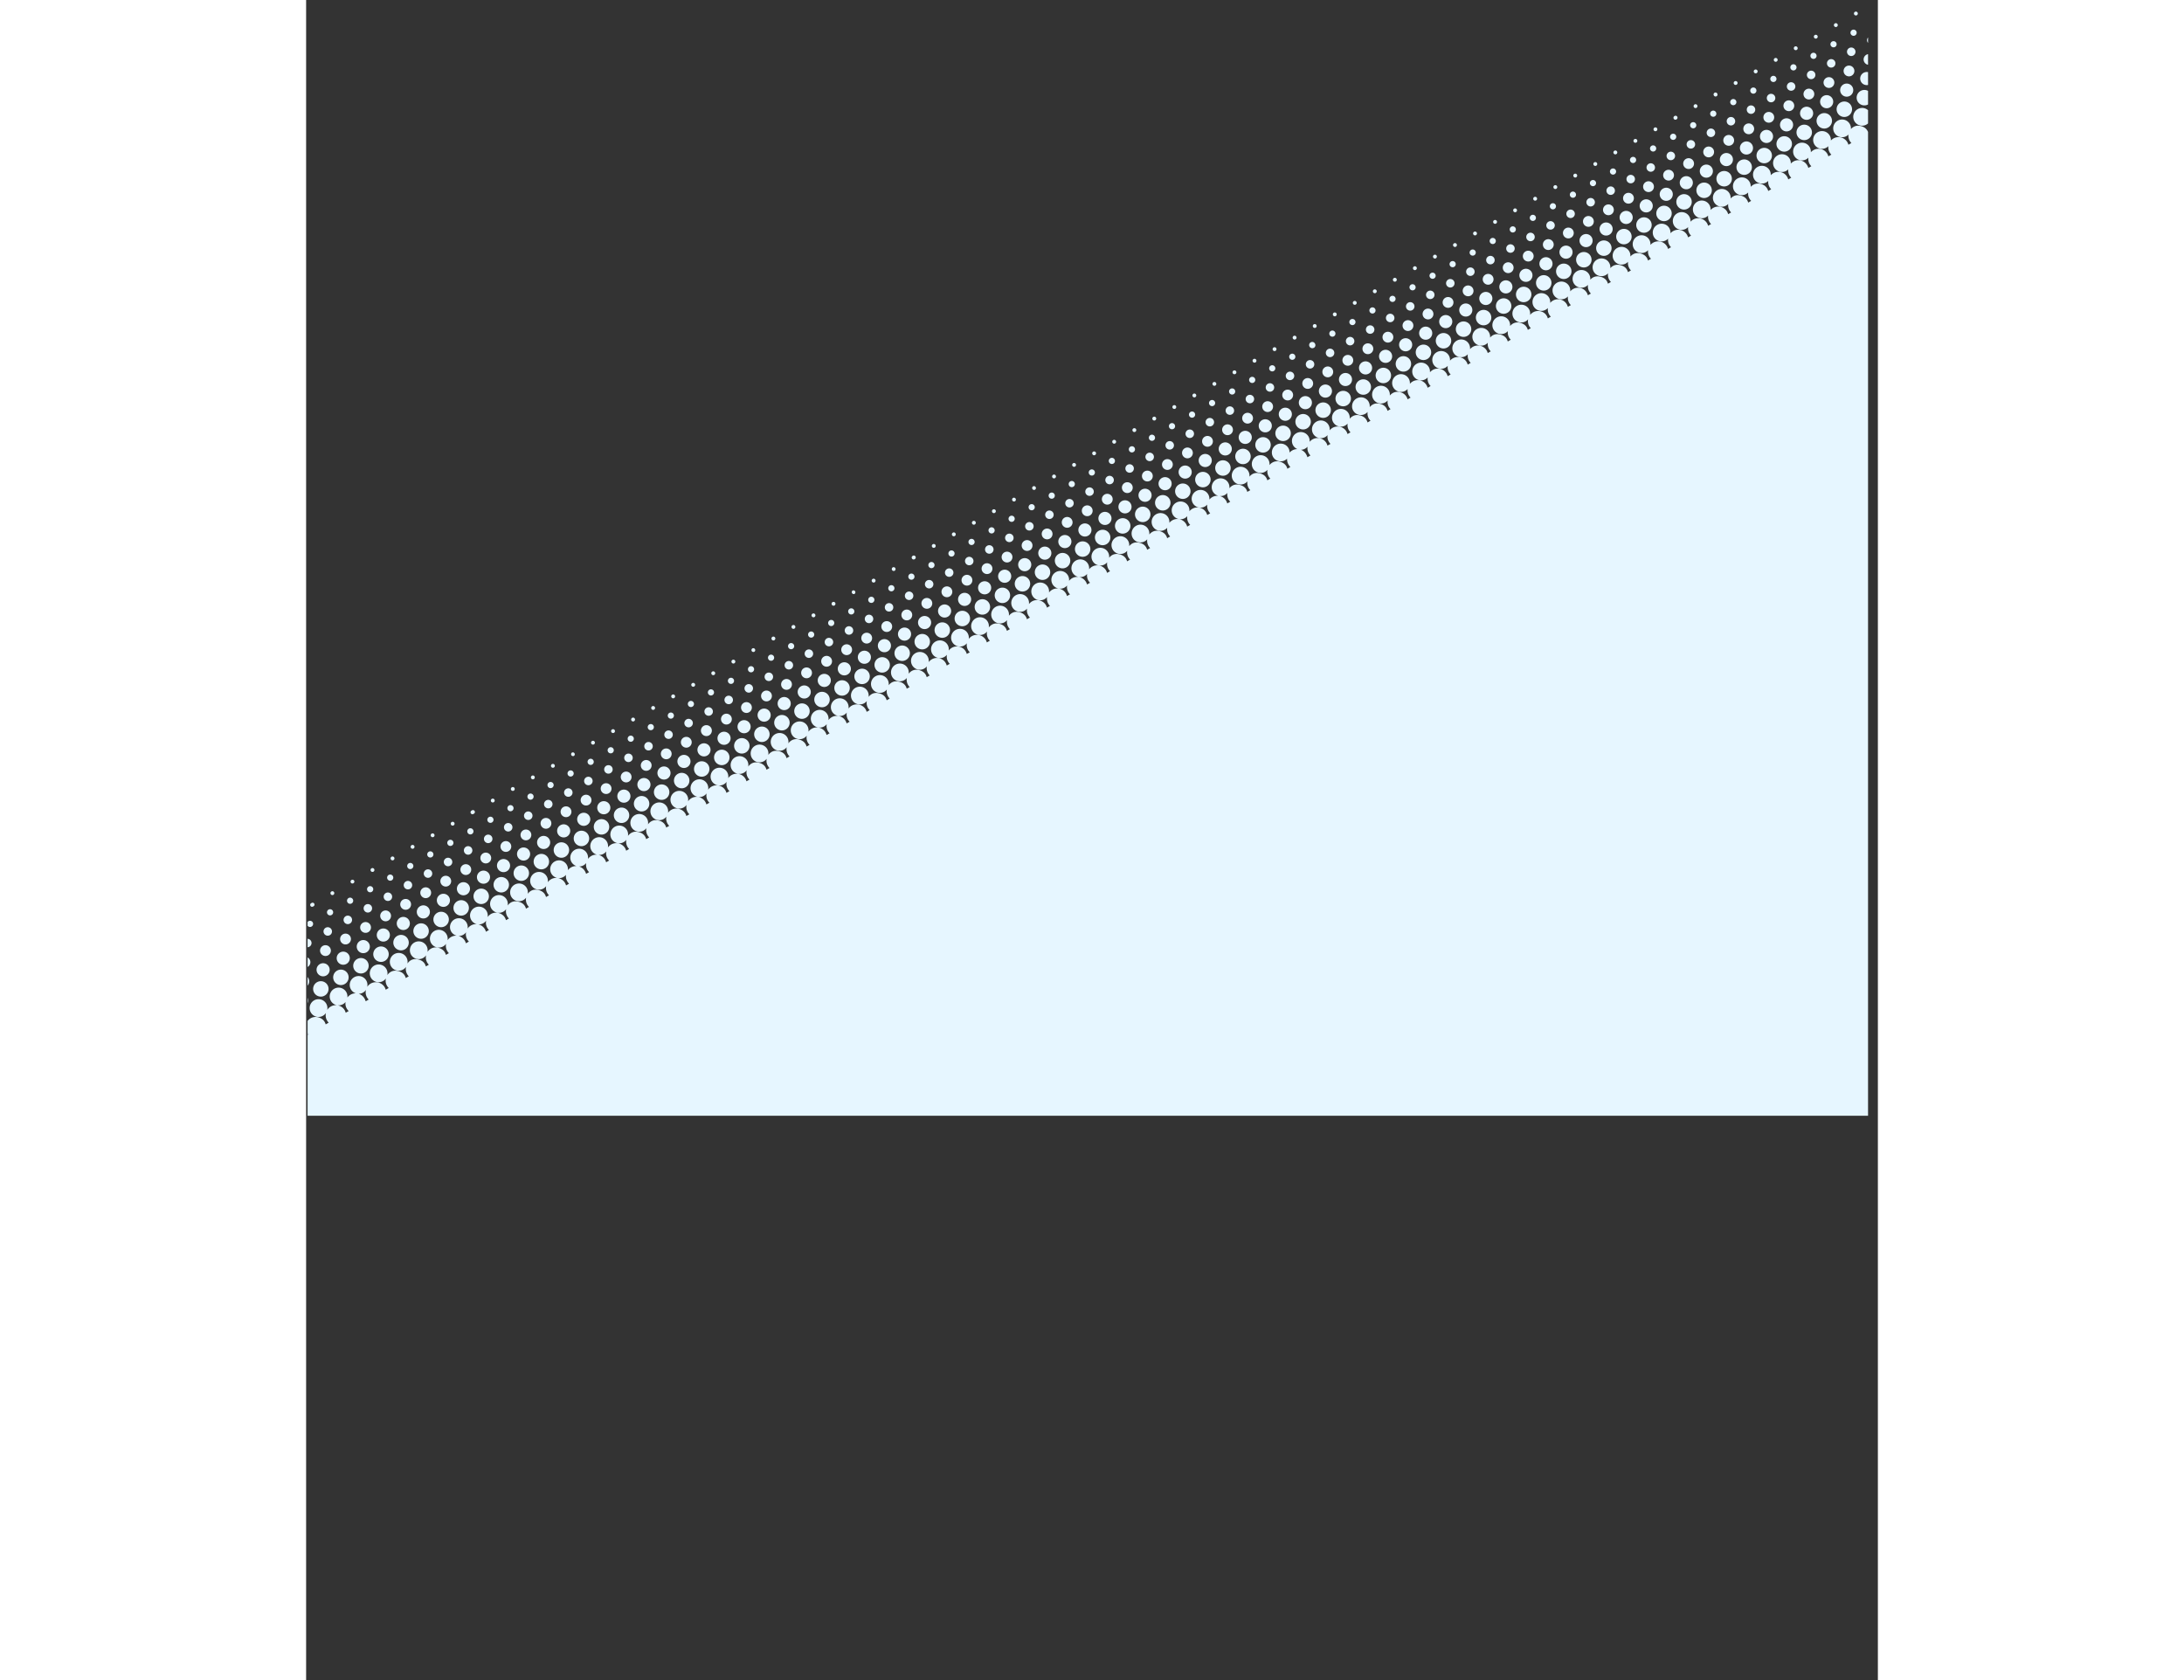 <svg width="2000" xmlns="http://www.w3.org/2000/svg" xmlns:xlink="http://www.w3.org/1999/xlink" viewBox="0 0 1439.33 1538.65"><rect x="0" y="0" width="1439.33" height="1538.65" fill="#333333" stroke="none"/><defs><clipPath id="a" transform="translate(0 -219.29)"><rect x="1.33" width="1429" height="1241" style="fill:none"/></clipPath></defs><title>Asset 1</title><g style="clip-path:url(#a)"><path d="M2.27,1166.53,0,1167.85v-4.95a9.42,9.42,0,0,0,.76,1.69,8.78,8.78,0,0,0,1.51,1.94m954.14-613a4.95,4.95,0,1,0-6.76-1.81,4.95,4.95,0,0,0,6.76,1.81m-15.19-26.31a2.82,2.82,0,1,0-3.86-1,2.84,2.84,0,0,0,3.86,1m33.55,15.71a4.95,4.95,0,1,0-6.76-1.81,4.95,4.95,0,0,0,6.76,1.81m-15.19-26.31a2.82,2.82,0,1,0-3.86-1,2.84,2.84,0,0,0,3.86,1m33.55,15.71a4.95,4.95,0,1,0-6.76-1.8,4.95,4.95,0,0,0,6.76,1.8M977.93,506a2.82,2.82,0,1,0-3.85-1,2.82,2.82,0,0,0,3.85,1m33.55,15.72a4.95,4.95,0,1,0-6.75-1.81,4.94,4.94,0,0,0,6.75,1.81m-15.19-26.32a2.82,2.82,0,1,0-3.86-1,2.83,2.83,0,0,0,3.86,1m33.55,15.72a4.95,4.95,0,1,0-6.75-1.81,5,5,0,0,0,6.75,1.81m-15.19-26.32a2.82,2.82,0,1,0-3.87-1,2.83,2.83,0,0,0,3.87,1m33.55,15.72a4.95,4.95,0,1,0-6.76-1.81,5,5,0,0,0,6.76,1.81M1033,474.21a2.82,2.82,0,1,0-3.87-1,2.82,2.82,0,0,0,3.87,1m33.55,15.72a4.95,4.95,0,1,0-6.76-1.81,5,5,0,0,0,6.76,1.81m-15.19-26.31a2.83,2.83,0,1,0-3.87-1,2.84,2.84,0,0,0,3.87,1m33.54,15.71a4.95,4.95,0,1,0-6.76-1.81,4.94,4.94,0,0,0,6.76,1.81M1069.72,453a2.82,2.82,0,1,0-3.86-1,2.83,2.83,0,0,0,3.86,1m33.55,15.71a4.95,4.95,0,1,0-6.76-1.8,4.94,4.94,0,0,0,6.76,1.8m-15.19-26.31a2.82,2.82,0,1,0-3.86-1,2.83,2.83,0,0,0,3.86,1m33.55,15.72a4.95,4.95,0,1,0-6.76-1.81,5,5,0,0,0,6.76,1.81m-15.2-26.32a2.82,2.82,0,1,0-3.86-1,2.82,2.82,0,0,0,3.86,1M1140,447.54a4.95,4.95,0,1,0-6.76-1.81,4.94,4.94,0,0,0,6.76,1.81m-15.19-26.32a2.82,2.82,0,1,0-3.86-1,2.83,2.83,0,0,0,3.86,1m33.55,15.72a4.95,4.95,0,1,0-6.76-1.81,4.94,4.94,0,0,0,6.76,1.81m-15.19-26.32a2.82,2.82,0,1,0-3.86-1,2.81,2.81,0,0,0,3.86,1m33.55,15.72a4.95,4.95,0,1,0-6.76-1.81,5,5,0,0,0,6.76,1.81M1161.5,400a2.83,2.83,0,1,0-3.85-1,2.83,2.83,0,0,0,3.85,1m33.55,15.71a4.95,4.95,0,1,0-6.75-1.81,5,5,0,0,0,6.75,1.81m-15.19-26.31a2.83,2.83,0,1,0-3.86-1,2.83,2.83,0,0,0,3.86,1m33.55,15.71a4.95,4.95,0,1,0-6.75-1.81,4.94,4.94,0,0,0,6.75,1.81m-15.19-26.31a2.83,2.83,0,1,0-3.86-1,2.82,2.82,0,0,0,3.86,1m33.55,15.72a4.95,4.95,0,1,0-6.76-1.82,5,5,0,0,0,6.76,1.82m-15.19-26.32a2.83,2.83,0,1,0-3.86-1,2.83,2.83,0,0,0,3.86,1M1250.13,384a4.95,4.95,0,1,0-6.76-1.82,5,5,0,0,0,6.76,1.82m-15.19-26.32a2.83,2.83,0,1,0-3.86-1,2.83,2.83,0,0,0,3.86,1m33.54,15.72a4.95,4.95,0,1,0-6.75-1.82,5,5,0,0,0,6.75,1.82M1253.29,347a2.83,2.83,0,1,0-3.85-1,2.82,2.82,0,0,0,3.85,1m33.55,15.72a4.95,4.95,0,1,0-6.75-1.82,4.94,4.94,0,0,0,6.75,1.82m-15.19-26.31a2.83,2.83,0,1,0-3.86-1,2.84,2.84,0,0,0,3.86,1m33.55,15.71a4.95,4.95,0,1,0-6.76-1.82,5,5,0,0,0,6.76,1.82M1290,325.84a2.83,2.83,0,1,0-3.86-1,2.85,2.85,0,0,0,3.86,1m33.55,15.71a4.95,4.95,0,1,0-6.76-1.81,5,5,0,0,0,6.76,1.81m-15.19-26.31a2.83,2.83,0,1,0-3.86-1,2.83,2.83,0,0,0,3.86,1M1341.92,331a4.94,4.94,0,1,0-6.76-1.81,5,5,0,0,0,6.76,1.81m-15.2-26.31a2.83,2.83,0,1,0-3.86-1,2.82,2.82,0,0,0,3.86,1m33.55,15.71a4.94,4.94,0,1,0-6.75-1.81,4.95,4.95,0,0,0,6.75,1.81M1345.08,294a2.83,2.83,0,1,0-3.86-1,2.83,2.83,0,0,0,3.86,1m33.55,15.71a4.94,4.94,0,1,0-6.75-1.81,4.94,4.94,0,0,0,6.75,1.81m-15.19-26.31a2.83,2.83,0,1,0-3.87-1,2.83,2.83,0,0,0,3.87,1M1397,299.15a4.94,4.94,0,1,0-6.76-1.81,4.95,4.95,0,0,0,6.76,1.81m-15.19-26.31a2.82,2.82,0,1,0-3.87-1,2.83,2.83,0,0,0,3.87,1m33.55,15.71a4.94,4.94,0,1,0-6.76-1.81,4.95,4.95,0,0,0,6.76,1.81m-15.19-26.3a2.83,2.83,0,1,0-3.87-1,2.85,2.85,0,0,0,3.87,1M1433.7,278a4.94,4.94,0,1,0-6.76-1.8,4.93,4.93,0,0,0,6.76,1.8m-15.19-26.3a2.83,2.83,0,1,0-3.86-1,2.83,2.83,0,0,0,3.86,1m18.36-10.6a2.83,2.83,0,1,0-3.86-1,2.83,2.83,0,0,0,3.86,1M962,577.24a7.06,7.06,0,1,0,2.58-9.65,7,7,0,0,0-2.58,9.65m18.36-10.59a7.06,7.06,0,1,0,2.58-9.65,7.06,7.06,0,0,0-2.58,9.65m18.35-10.6a7.07,7.07,0,1,0,2.59-9.65,7.08,7.08,0,0,0-2.59,9.65m18.36-10.6a7.07,7.07,0,1,0,2.59-9.65,7.06,7.06,0,0,0-2.59,9.65m18.36-10.6a7.07,7.07,0,1,0,2.59-9.65,7.06,7.06,0,0,0-2.59,9.65m18.36-10.6a7.07,7.07,0,1,0,2.58-9.65,7.06,7.06,0,0,0-2.58,9.65m18.35-10.6a7.07,7.07,0,1,0,2.59-9.65,7.07,7.07,0,0,0-2.59,9.65m18.36-10.59a7.07,7.07,0,1,0,2.59-9.65,7.07,7.07,0,0,0-2.59,9.65m18.36-10.6a7.07,7.07,0,1,0,2.59-9.65,7.06,7.06,0,0,0-2.59,9.65m18.36-10.6a7.07,7.07,0,1,0,2.58-9.65,7.06,7.06,0,0,0-2.58,9.65m18.36-10.6a7.06,7.06,0,1,0,2.58-9.65,7.06,7.06,0,0,0-2.58,9.65m18.35-10.6a7.07,7.07,0,1,0,2.59-9.65,7.07,7.07,0,0,0-2.59,9.65m18.36-10.6a7.06,7.06,0,1,0,2.59-9.65,7.06,7.06,0,0,0-2.59,9.65m18.35-10.59a7.07,7.07,0,1,0,2.59-9.65,7.08,7.08,0,0,0-2.59,9.65m18.36-10.6a7.07,7.07,0,1,0,2.59-9.65,7.08,7.08,0,0,0-2.59,9.65m18.36-10.6a7.07,7.07,0,1,0,2.58-9.65,7.06,7.06,0,0,0-2.58,9.65m18.36-10.6a7.06,7.06,0,1,0,2.58-9.65,7.06,7.06,0,0,0-2.58,9.65m18.35-10.6a7.07,7.07,0,1,0,2.59-9.65,7.08,7.08,0,0,0-2.59,9.65m18.36-10.6a7.07,7.07,0,1,0,2.59-9.65,7.06,7.06,0,0,0-2.59,9.65m18.36-10.59a7.07,7.07,0,1,0,2.58-9.66,7.07,7.07,0,0,0-2.58,9.66m18.36-10.6a7.06,7.06,0,1,0,2.58-9.66,7.06,7.06,0,0,0-2.58,9.66m18.35-10.6A7.07,7.07,0,1,0,1350,345a7.07,7.07,0,0,0-2.59,9.66m18.36-10.6a7.07,7.07,0,1,0,2.59-9.66,7.06,7.06,0,0,0-2.59,9.66m18.36-10.6a7.07,7.07,0,1,0,2.59-9.66,7.06,7.06,0,0,0-2.59,9.66m18.36-10.6a7.07,7.07,0,1,0,2.58-9.65,7.05,7.05,0,0,0-2.58,9.65m18.35-10.6a7.07,7.07,0,1,0,2.59-9.65,7.08,7.08,0,0,0-2.59,9.65m18.45-11.95v-4.81a7.11,7.11,0,0,0,0,5.25M.76,1164.35a8.84,8.84,0,0,0,1.51,2L0,1167.61V1758H1437.67V324a8.87,8.87,0,0,0-5,3.34,9.6,9.6,0,0,0-1.72,7.87,8.94,8.94,0,0,0,2.49,4.44l-2.75,1.59c-.82-3.16-3.37-6.21-8.56-6.78a7.91,7.91,0,0,0-3.68.4,9.36,9.36,0,0,0-4.87,13.45,8.78,8.78,0,0,0,1.51,1.94l-2.75,1.59a9.07,9.07,0,0,0-3.2-4.89,9.33,9.33,0,0,0-13.91,12,9.08,9.08,0,0,0,1.51,1.94l-2.75,1.59a9.12,9.12,0,0,0-.93-2.28,9.34,9.34,0,0,0-16.18,9.35,9.69,9.69,0,0,0,1.51,1.94l-2.74,1.59a9,9,0,0,0-.94-2.28A9.34,9.34,0,1,0,1360,382l-2.74,1.59a9.34,9.34,0,1,0-15.61,9l-2.74,1.59a8.86,8.86,0,0,0-5.31-6,9.23,9.23,0,0,0-11.8,13.1,9.08,9.08,0,0,0,1.51,1.94l-2.75,1.59c-.83-3.13-3.25-6.14-8.61-6.75a8,8,0,0,0-3.84.46,9.34,9.34,0,0,0-4.65,13.36,9,9,0,0,0,1.5,1.94l-2.75,1.59a9.07,9.07,0,0,0-3.2-4.89,9.33,9.33,0,0,0-13.9,12,9,9,0,0,0,1.5,1.94l-2.75,1.59a9,9,0,0,0-3.25-4.93,9.45,9.45,0,0,0-9.42-1.27,9.32,9.32,0,0,0-2.93,15.21l-2.74,1.59a10.13,10.13,0,0,0-.93-2.28,9.39,9.39,0,0,0-15.64-.91,7.85,7.85,0,0,0-1.58,3.6,9.38,9.38,0,0,0,2.54,8.6l-2.74,1.59a9.68,9.68,0,0,0-.93-2.28,9.34,9.34,0,1,0-14.68,11.29l-2.74,1.59c-.72-2.72-2.53-5.28-6.92-6.48a8.72,8.72,0,0,0-5.75.27,9.35,9.35,0,0,0-4.44,13.27,9.8,9.8,0,0,0,1.5,2l-2.74,1.58c-.76-2.86-2.75-5.62-7.67-6.56a8.67,8.67,0,0,0-5.55.62,9.33,9.33,0,0,0-3.88,13,9.11,9.11,0,0,0,1.5,1.95l-2.75,1.58c-.76-2.86-2.74-5.62-7.71-6.56a8.65,8.65,0,0,0-5.5.62,9.33,9.33,0,0,0-3.89,13,9.11,9.11,0,0,0,1.5,1.95l-2.75,1.58a9.33,9.33,0,1,0-17.1,7.07,9.63,9.63,0,0,0,1.5,1.95l-2.74,1.58a9.68,9.68,0,0,0-.93-2.28,9.34,9.34,0,0,0-16.18,9.35,9,9,0,0,0,1.51,1.94l-2.75,1.59a9.16,9.16,0,0,0-2-3.8A9.34,9.34,0,0,0,1120,517.84a9.34,9.34,0,0,0,1.51,1.94l-2.75,1.59c-.72-2.69-2.49-5.22-6.78-6.46a8.79,8.79,0,0,0-5.73.19,9.35,9.35,0,0,0-4.6,13.34,9.69,9.69,0,0,0,1.51,1.94L1100.4,532c-.77-2.87-2.77-5.64-7.78-6.56a8.6,8.6,0,0,0-5.48.64A9.33,9.33,0,0,0,1084.8,541l-2.74,1.58a9.06,9.06,0,0,0-3.27-4.93,9.33,9.33,0,0,0-13.84,12,9.3,9.3,0,0,0,1.5,1.94l-2.74,1.58a9.61,9.61,0,0,0-.93-2.27,9.34,9.34,0,1,0-14.67,11.29l-2.75,1.58a9.44,9.44,0,0,0-.93-2.27,9.34,9.34,0,1,0-16.18,9.34,9,9,0,0,0,1.51,1.94l-2.75,1.59a9.05,9.05,0,0,0-.93-2.27,9.34,9.34,0,1,0-14.67,11.28l-2.74,1.59a9.06,9.06,0,0,0-6.36-6.43,8.75,8.75,0,0,0-5.33-.14A9.37,9.37,0,0,0,991.55,592a9.69,9.69,0,0,0,1.51,1.94l-2.74,1.58c-.84-3.12-3.26-6.14-8.61-6.74a8,8,0,0,0-3.85.45,9.35,9.35,0,0,0-4.65,13.37,9.65,9.65,0,0,0,1.5,1.94L972,606.15c-.84-3.11-3.23-6.11-8.52-6.75a8,8,0,0,0-3.82.42,9.35,9.35,0,0,0-4.77,13.41,10,10,0,0,0,1.5,1.94l-2.74,1.58a9.12,9.12,0,0,0-3.24-4.91,9.43,9.43,0,0,0-9.42-1.29,9.33,9.33,0,0,0-4.44,13.28,9.57,9.57,0,0,0,1.5,1.94l-2.75,1.58a9.83,9.83,0,0,0-.92-2.27,9.4,9.4,0,0,0-15.66-.9,7.77,7.77,0,0,0-1.57,3.61,9.33,9.33,0,0,0,2.55,8.57L916.92,638a9,9,0,0,0-.92-2.27A9.34,9.34,0,1,0,899.82,645a9,9,0,0,0,1.5,1.94l-2.75,1.59c-.71-2.7-2.51-5.25-6.85-6.47a8.76,8.76,0,0,0-5.74.23,9.35,9.35,0,0,0-4.51,13.31,9,9,0,0,0,1.5,1.94l-2.74,1.59c-.77-2.86-2.76-5.63-7.69-6.56a8.67,8.67,0,0,0-5.55.62,9.35,9.35,0,0,0-3.87,13,9.65,9.65,0,0,0,1.5,1.94l-2.74,1.59c-.77-2.86-2.75-5.62-7.72-6.56a8.66,8.66,0,0,0-5.5.61,9.35,9.35,0,0,0-3.89,13,10,10,0,0,0,1.5,1.94l-2.74,1.59a9.12,9.12,0,0,0-.93-2.28,9.34,9.34,0,1,0-16.17,9.35,9.89,9.89,0,0,0,1.49,1.94l-2.74,1.58a9.05,9.05,0,0,0-.93-2.27A9.34,9.34,0,1,0,808.08,698a9.23,9.23,0,0,0,1.5,1.93l-2.75,1.59a9,9,0,0,0-2-3.78,9.33,9.33,0,0,0-15.08,10.85,9,9,0,0,0,1.5,1.94l-2.75,1.59c-.71-2.7-2.51-5.23-6.79-6.46a8.74,8.74,0,0,0-5.69.18,9.35,9.35,0,0,0-4.62,13.35,8.78,8.78,0,0,0,1.51,1.94l-2.75,1.59c-.77-2.86-2.75-5.62-7.71-6.56a8.65,8.65,0,0,0-5.5.61,9.34,9.34,0,0,0-3.9,13,8.78,8.78,0,0,0,1.51,1.94l-2.75,1.59c-.77-2.88-2.79-5.67-7.79-6.57a8.57,8.57,0,0,0-5.47.65,9.35,9.35,0,0,0-3.85,13,9.08,9.08,0,0,0,1.51,1.94l-2.74,1.59a9.08,9.08,0,0,0-3.26-4.93,9.33,9.33,0,0,0-13.86,12,9.69,9.69,0,0,0,1.51,1.94l-2.74,1.59a9.15,9.15,0,0,0-.94-2.28,9.34,9.34,0,1,0-14.67,11.29l-2.74,1.59a9.51,9.51,0,0,0-.93-2.28,9.34,9.34,0,1,0-16.18,9.34,9.11,9.11,0,0,0,1.5,1.95l-2.74,1.59a9,9,0,0,0-6.35-6.44,8.93,8.93,0,0,0-5.34-.14,9.36,9.36,0,0,0-5.42,13.64,9.15,9.15,0,0,0,1.51,2l-2.75,1.58c-.83-3.11-3.22-6.11-8.51-6.75a8,8,0,0,0-3.83.41A9.34,9.34,0,0,0,643,793.4a8.8,8.8,0,0,0,1.5,2l-2.75,1.58c-.83-3.1-3.21-6.09-8.46-6.75a7.82,7.82,0,0,0-3.81.39A9.34,9.34,0,0,0,624.6,804a9.11,9.11,0,0,0,1.5,2l-2.74,1.58a9.1,9.1,0,0,0-3.24-4.91,9.32,9.32,0,0,0-13.87,12,9.63,9.63,0,0,0,1.5,1.95L605,818.13a9.17,9.17,0,0,0-1.41-3,9.34,9.34,0,0,0-15.7,10.08,9.65,9.65,0,0,0,1.5,1.94l-2.74,1.59a9.68,9.68,0,0,0-.93-2.28,9.34,9.34,0,1,0-16.18,9.34,9.8,9.8,0,0,0,1.5,2l-2.74,1.59c-.72-2.71-2.51-5.25-6.85-6.47a8.75,8.75,0,0,0-5.74.23,9.34,9.34,0,0,0-4.51,13.3,9.11,9.11,0,0,0,1.5,2L550,849.92c-.77-2.87-2.77-5.64-7.73-6.56a8.63,8.63,0,0,0-5.49.62,9.34,9.34,0,0,0-3.88,13,9.11,9.11,0,0,0,1.5,2l-2.75,1.58c-.76-2.85-2.74-5.61-7.71-6.56a8.65,8.65,0,0,0-5.5.62,9.33,9.33,0,0,0-3.89,13,9.11,9.11,0,0,0,1.5,1.95l-2.75,1.58a8.74,8.74,0,0,0-2.59-4.34,9.58,9.58,0,0,0-11.95-.79,9.35,9.35,0,0,0-2.56,12.2,9.63,9.63,0,0,0,1.5,1.95l-2.74,1.58a9.44,9.44,0,0,0-.93-2.27,9.34,9.34,0,1,0-16.18,9.34,9.65,9.65,0,0,0,1.5,1.94l-2.74,1.59a9.16,9.16,0,0,0-2-3.8,9.34,9.34,0,0,0-15.08,10.87,10,10,0,0,0,1.5,1.94l-2.74,1.59c-.72-2.7-2.51-5.24-6.79-6.47a8.8,8.8,0,0,0-5.69.18,9.33,9.33,0,0,0-3.12,15.3l-2.75,1.58c-.77-2.87-2.77-5.65-7.79-6.56a8.6,8.6,0,0,0-5.48.65,9.32,9.32,0,0,0-2.33,14.93l-2.75,1.58c-.77-2.88-2.78-5.66-7.78-6.57a8.67,8.67,0,0,0-5.48.65,9.35,9.35,0,0,0-3.84,13,9,9,0,0,0,1.51,1.94l-2.76,1.58a9.17,9.17,0,0,0-.92-2.27,9.34,9.34,0,1,0-16.18,9.35,9.53,9.53,0,0,0,1.51,1.94l-2.75,1.58a9.05,9.05,0,0,0-.93-2.27,9.34,9.34,0,1,0-16.18,9.35,9.2,9.2,0,0,0,1.51,1.93l-2.75,1.59a9.05,9.05,0,0,0-.93-2.27,9.34,9.34,0,1,0-14.67,11.28l-2.74,1.59a8.87,8.87,0,0,0-5.33-6A9.24,9.24,0,0,0,331,973.58a9.69,9.69,0,0,0,1.51,1.94l-2.74,1.58c-.83-3.1-3.23-6.1-8.52-6.74a7.92,7.92,0,0,0-3.83.41,9.33,9.33,0,0,0-3.26,15.35l-2.74,1.58c-.83-3.09-3.2-6.07-8.42-6.75a7.82,7.82,0,0,0-3.81.38,9.35,9.35,0,0,0-4.88,13.45,9.65,9.65,0,0,0,1.5,1.94l-2.74,1.58a9,9,0,0,0-3.27-4.93,9.32,9.32,0,0,0-13.83,12,9.57,9.57,0,0,0,1.5,1.94l-2.75,1.58a9.55,9.55,0,0,0-1.4-3,9.34,9.34,0,0,0-15.7,10.09,9.23,9.23,0,0,0,1.5,1.93l-2.75,1.59a9.05,9.05,0,0,0-.93-2.27,9.34,9.34,0,1,0-16.17,9.34,9,9,0,0,0,1.5,1.94l-2.74,1.59a9,9,0,0,0-5.06-6,9.3,9.3,0,0,0-12.05,13.08,9,9,0,0,0,1.5,1.94l-2.74,1.59c-.77-2.86-2.76-5.62-7.68-6.56a8.61,8.61,0,0,0-5.55.62,9.32,9.32,0,0,0-2.38,15l-2.74,1.59c-.77-2.87-2.77-5.65-7.8-6.56a8.56,8.56,0,0,0-5.47.64,9.35,9.35,0,0,0-3.84,13,9.73,9.73,0,0,0,1.5,1.94L183,1061.9a8.76,8.76,0,0,0-4-5.4,9.52,9.52,0,0,0-8.93-.68,9.32,9.32,0,0,0-2.66,15.09l-2.75,1.59a9.34,9.34,0,1,0-15.6,9l-2.75,1.59a8.94,8.94,0,0,0-2-3.8,9.33,9.33,0,0,0-15.07,10.86,9,9,0,0,0,1.5,1.94l-2.74,1.6c-.72-2.7-2.51-5.23-6.77-6.47a8.76,8.76,0,0,0-5.7.18,9.34,9.34,0,0,0-4.64,13.35,9,9,0,0,0,1.5,1.94l-2.74,1.59c-.77-2.88-2.78-5.66-7.79-6.57a8.67,8.67,0,0,0-5.48.65,9.35,9.35,0,0,0-3.84,13A9.08,9.08,0,0,0,94,1113.3l-2.75,1.59c-.77-2.87-2.77-5.64-7.74-6.57A8.7,8.7,0,0,0,78,1109a9.3,9.3,0,0,0-2.37,15l-2.75,1.59a8.74,8.74,0,0,0-2.61-4.35,9.56,9.56,0,0,0-11.93-.78,9.32,9.32,0,0,0-1.06,14.14l-2.74,1.59a9.68,9.68,0,0,0-.93-2.28A9.34,9.34,0,1,0,39,1145.1l-2.74,1.59a9.68,9.68,0,0,0-.93-2.28,9.34,9.34,0,1,0-16.18,9.34,8.84,8.84,0,0,0,1.51,2l-2.75,1.59a8.8,8.8,0,0,0-5.34-6,9.37,9.37,0,0,0-7.82.06A9.27,9.27,0,0,0,0,1156.73v5.93a9.12,9.12,0,0,0,.76,1.69M980.25,573.61a8.13,8.13,0,1,0,11.1,3,8.13,8.13,0,0,0-11.1-3M998.61,563a8.13,8.13,0,1,0,11.1,3,8.14,8.14,0,0,0-11.1-3M1017,552.42a8.12,8.12,0,1,0,11.09,3,8.13,8.13,0,0,0-11.09-3m18.35-10.6a8.12,8.12,0,1,0,11.1,3,8.12,8.12,0,0,0-11.1-3m18.36-10.6a8.12,8.12,0,1,0,11.1,3,8.12,8.12,0,0,0-11.1-3m18.36-10.6a8.13,8.13,0,1,0,11.1,3,8.13,8.13,0,0,0-11.1-3M1090.4,510a8.13,8.13,0,1,0,11.09,3,8.14,8.14,0,0,0-11.09-3m18.35-10.6a8.13,8.13,0,1,0,11.1,3,8.14,8.14,0,0,0-11.1-3m18.36-10.59a8.12,8.12,0,1,0,11.1,3,8.13,8.13,0,0,0-11.1-3m18.35-10.6a8.12,8.12,0,1,0,11.11,3,8.13,8.13,0,0,0-11.11-3m18.36-10.6a8.12,8.12,0,1,0,11.11,3,8.13,8.13,0,0,0-11.11-3m18.36-10.6a8.13,8.13,0,1,0,11.1,3,8.13,8.13,0,0,0-11.1-3m18.36-10.6a8.13,8.13,0,1,0,11.1,3,8.14,8.14,0,0,0-11.1-3m18.35-10.6a8.13,8.13,0,1,0,11.11,3,8.15,8.15,0,0,0-11.11-3m18.36-10.59a8.12,8.12,0,1,0,11.1,3,8.13,8.13,0,0,0-11.1-3m18.36-10.6a8.12,8.12,0,1,0,11.1,3,8.11,8.11,0,0,0-11.1-3M1274,404a8.12,8.12,0,1,0,11.1,3,8.13,8.13,0,0,0-11.1-3m18.36-10.6a8.13,8.13,0,1,0,11.09,3,8.12,8.12,0,0,0-11.09-3m18.35-10.6a8.13,8.13,0,1,0,11.1,3,8.13,8.13,0,0,0-11.1-3m18.36-10.6a8.13,8.13,0,1,0,11.1,3,8.13,8.13,0,0,0-11.1-3m18.36-10.59a8.12,8.12,0,1,0,11.1,3,8.11,8.11,0,0,0-11.1-3m18.36-10.6a8.12,8.12,0,1,0,11.09,3,8.12,8.12,0,0,0-11.09-3m18.35-10.6a8.12,8.12,0,1,0,11.1,3,8.11,8.11,0,0,0-11.1-3m18.36-10.6a8.12,8.12,0,1,0,11.1,3,8.11,8.11,0,0,0-11.1-3m18.36-10.6a8.13,8.13,0,1,0,11.1,3,8.13,8.13,0,0,0-11.1-3m15.9.5a8.21,8.21,0,0,0,2.6,2.73V308.9a8.13,8.13,0,0,0-2.6,10.85M973.18,561.38a6,6,0,1,0-8.2-2.2,6,6,0,0,0,8.2,2.2m18.36-10.6a6,6,0,1,0-8.21-2.2,6,6,0,0,0,8.21,2.2m18.36-10.6a6,6,0,1,0-8.21-2.2,6,6,0,0,0,8.21,2.2m18.36-10.6a6,6,0,1,0-8.21-2.2,6,6,0,0,0,8.21,2.2m18.35-10.6a6,6,0,1,0-8.2-2.19,6,6,0,0,0,8.2,2.19m18.36-10.6a6,6,0,1,0-8.2-2.19,6,6,0,0,0,8.2,2.19m18.36-10.6a6,6,0,1,0-8.21-2.19,6,6,0,0,0,8.21,2.19m18.36-10.6a6,6,0,1,0-8.21-2.19,6,6,0,0,0,8.21,2.19m18.36-10.59a6,6,0,1,0-8.21-2.2,6,6,0,0,0,8.21,2.2M1138.4,466a6,6,0,1,0-8.2-2.2,6,6,0,0,0,8.2,2.2m18.35-10.6a6,6,0,1,0-8.2-2.2,6,6,0,0,0,8.2,2.2m18.36-10.6a6,6,0,1,0-8.2-2.2,6,6,0,0,0,8.2,2.2m18.36-10.6a6,6,0,1,0-8.2-2.2,6,6,0,0,0,8.2,2.2m18.36-10.6a6,6,0,1,0-8.2-2.19,6,6,0,0,0,8.2,2.19M1230.19,413a6,6,0,1,0-8.2-2.2,6,6,0,0,0,8.2,2.2m18.35-10.6a6,6,0,1,0-8.2-2.2,6,6,0,0,0,8.2,2.2m18.36-10.6a6,6,0,1,0-8.2-2.2,6,6,0,0,0,8.2,2.2m18.36-10.6a6,6,0,1,0-8.2-2.2,6,6,0,0,0,8.2,2.2m18.36-10.6a6,6,0,1,0-8.2-2.2,6,6,0,0,0,8.2,2.2M1322,360a6,6,0,1,0-8.2-2.19A6,6,0,0,0,1322,360m18.36-10.59a6,6,0,1,0-8.21-2.2,6,6,0,0,0,8.21,2.2m18.36-10.6a6,6,0,1,0-8.21-2.2,6,6,0,0,0,8.21,2.2m18.36-10.6a6,6,0,1,0-8.21-2.2,6,6,0,0,0,8.21,2.2m18.36-10.6a6,6,0,1,0-8.21-2.2,6,6,0,0,0,8.21,2.2m18.35-10.6a6,6,0,1,0-8.2-2.2,6,6,0,0,0,8.2,2.2m18.36-10.6a6,6,0,1,0-8.21-2.19,6,6,0,0,0,8.21,2.19M936,545.93a3.46,3.46,0,0,0,.7.26,4.28,4.28,0,0,0,.73.12h0a3.88,3.88,0,0,0,2.2-.51,3.84,3.84,0,0,0,1.54-1.66,4.22,4.22,0,0,0,.27-.7,4.63,4.63,0,0,0,.12-.73,3.85,3.85,0,0,0-.19-1.5,4.17,4.17,0,0,0-.32-.72,3.91,3.91,0,0,0-3.1-1.93,3.64,3.64,0,0,0-.74,0,3.76,3.76,0,0,0-1.47.49,3.88,3.88,0,0,0,.24,6.86m22-10.86a3.89,3.89,0,1,0-5.31-1.43,3.89,3.89,0,0,0,5.31,1.43m18.36-10.6A3.89,3.89,0,1,0,971,523a3.88,3.88,0,0,0,5.31,1.43m18.36-10.6a3.89,3.89,0,1,0-5.31-1.42,3.89,3.89,0,0,0,5.31,1.42m18.36-10.6a3.89,3.89,0,1,0-5.31-1.42,3.89,3.89,0,0,0,5.31,1.42m18.35-10.6a3.88,3.88,0,1,0-5.31-1.42,3.88,3.88,0,0,0,5.31,1.42m18.36-10.6a3.88,3.88,0,1,0-5.31-1.42,3.88,3.88,0,0,0,5.31,1.42m18.36-10.59a3.89,3.89,0,1,0-5.31-1.43,3.9,3.9,0,0,0,5.31,1.43m18.36-10.6a3.89,3.89,0,1,0-5.31-1.43,3.89,3.89,0,0,0,5.31,1.43m18.36-10.6a3.89,3.89,0,1,0-5.32-1.42,3.9,3.9,0,0,0,5.32,1.42m18.35-10.6a3.89,3.89,0,1,0-5.31-1.42,3.89,3.89,0,0,0,5.31,1.42m18.35-10.6a3.88,3.88,0,1,0-5.3-1.42,3.89,3.89,0,0,0,5.3,1.42m18.36-10.6a3.88,3.88,0,1,0-5.3-1.42,3.89,3.89,0,0,0,5.3,1.42m18.36-10.6a3.89,3.89,0,1,0-5.3-1.42,3.88,3.88,0,0,0,5.3,1.42m18.36-10.6a3.88,3.88,0,1,0-5.31-1.42,3.89,3.89,0,0,0,5.31,1.42m18.35-10.6a3.88,3.88,0,1,0-5.31-1.41,3.89,3.89,0,0,0,5.31,1.41m18.36-10.6a3.88,3.88,0,1,0-5.31-1.41,3.88,3.88,0,0,0,5.31,1.41m18.36-10.59a3.89,3.89,0,1,0-5.31-1.42,3.88,3.88,0,0,0,5.31,1.42m18.36-10.6a3.89,3.89,0,1,0-5.31-1.42,3.89,3.89,0,0,0,5.31,1.42m18.36-10.6a3.89,3.89,0,1,0-5.31-1.42,3.89,3.89,0,0,0,5.31,1.42m18.35-10.6a3.88,3.88,0,1,0-5.31-1.42,3.89,3.89,0,0,0,5.31,1.42m18.36-10.6a3.88,3.88,0,1,0-5.31-1.42,3.89,3.89,0,0,0,5.31,1.42m18.36-10.6a3.89,3.89,0,1,0-5.31-1.42,3.87,3.87,0,0,0,5.31,1.42m18.36-10.59a3.89,3.89,0,1,0-5.31-1.43,3.89,3.89,0,0,0,5.31,1.43m18.35-10.6a3.89,3.89,0,1,0-5.31-1.42,3.88,3.88,0,0,0,5.31,1.42m18.36-10.6a3.88,3.88,0,1,0-5.31-1.42,3.88,3.88,0,0,0,5.31,1.42m18.36-10.6a3.89,3.89,0,1,0-5.31-1.42,3.89,3.89,0,0,0,5.31,1.42m18.36-10.6a3.89,3.89,0,1,0-5.31-1.42,3.9,3.9,0,0,0,5.31,1.42M942.8,508.75a1.77,1.77,0,1,0-1.77-3.06,1.77,1.77,0,0,0,1.77,3.06m18.36-10.59a1.77,1.77,0,1,0-2.41-.65,1.77,1.77,0,0,0,2.41.65m18.36-10.6a1.77,1.77,0,1,0-2.42-.65,1.77,1.77,0,0,0,2.42.65M997.88,477a1.77,1.77,0,1,0-2.42-.65,1.76,1.76,0,0,0,2.42.65m18.35-10.6a1.77,1.77,0,1,0-2.41-.64,1.76,1.76,0,0,0,2.41.64m18.36-10.6a1.77,1.77,0,1,0-2.41-.64,1.76,1.76,0,0,0,2.41.64m18.36-10.6a1.77,1.77,0,1,0-2.41-.64,1.76,1.76,0,0,0,2.41.64m18.36-10.59a1.77,1.77,0,1,0-2.42-.65,1.77,1.77,0,0,0,2.42.65m18.35-10.6a1.77,1.77,0,1,0-2.41-.65,1.77,1.77,0,0,0,2.41.65m18.35-10.6a1.77,1.77,0,0,0-1.76-3.07,1.79,1.79,0,0,0-.65,2.42,1.76,1.76,0,0,0,2.41.65m18.36-10.6a1.77,1.77,0,1,0-2.41-.65,1.77,1.77,0,0,0,2.41.65m18.36-10.6a1.77,1.77,0,1,0-1.76-3.06,1.77,1.77,0,0,0,1.76,3.06m18.36-10.6a1.79,1.79,0,0,0,.65-2.42,1.77,1.77,0,1,0-.65,2.42m18.36-10.6a1.77,1.77,0,1,0-2.42-.65,1.78,1.78,0,0,0,2.42.65m18.35-10.6a1.77,1.77,0,1,0-2.41-.65,1.76,1.76,0,0,0,2.41.65m18.36-10.6a1.77,1.77,0,1,0-2.41-.65,1.77,1.77,0,0,0,2.41.65m18.36-10.6a1.76,1.76,0,1,0-2.41-.64,1.75,1.75,0,0,0,2.41.64m18.36-10.59a1.77,1.77,0,1,0-1.77-3.06,1.77,1.77,0,1,0,1.77,3.06m18.35-10.6a1.77,1.77,0,1,0-2.41-.65,1.77,1.77,0,0,0,2.41.65m18.36-10.6a1.76,1.76,0,0,0,.65-2.41,1.77,1.77,0,1,0-3.06,1.76,1.76,1.76,0,0,0,2.41.65m18.36-10.6a1.77,1.77,0,1,0-2.41-.65,1.76,1.76,0,0,0,2.41.65m18.36-10.6a1.77,1.77,0,1,0-2.41-.65,1.76,1.76,0,0,0,2.41.65m18.36-10.6a1.76,1.76,0,1,0-2.42-.64,1.76,1.76,0,0,0,2.42.64M1365,265a1.75,1.75,0,0,0,.65-2.41A1.77,1.77,0,1,0,1365,265m18.36-10.6a1.76,1.76,0,1,0-2.41-.64,1.75,1.75,0,0,0,2.41.64m18.36-10.59a1.77,1.77,0,1,0-2.41-.65,1.76,1.76,0,0,0,2.41.65m18.36-10.6a1.77,1.77,0,1,0-2.42-.65,1.79,1.79,0,0,0,2.42.65m18.88-10.6a2,2,0,0,0,.35-.28v-2.5a1.76,1.76,0,1,0-.35,2.78M258.83,956.27a4.95,4.95,0,1,0-6.76-1.81,5,5,0,0,0,6.76,1.81M243.64,930a2.83,2.83,0,1,0-3.86-1,2.83,2.83,0,0,0,3.86,1m33.55,15.71a4.94,4.94,0,1,0-6.76-1.81,5,5,0,0,0,6.76,1.81M262,919.36a2.83,2.83,0,1,0-3.86-1,2.84,2.84,0,0,0,3.86,1m33.54,15.71a4.94,4.94,0,1,0-6.75-1.81,4.94,4.94,0,0,0,6.75,1.81m-15.19-26.31a2.82,2.82,0,1,0-3.85-1,2.83,2.83,0,0,0,3.85,1m33.55,15.71a4.94,4.94,0,1,0-6.75-1.81,4.93,4.93,0,0,0,6.75,1.81m-15.19-26.31a2.82,2.82,0,1,0-3.86-1,2.83,2.83,0,0,0,3.86,1m33.55,15.71a4.94,4.94,0,1,0-6.76-1.8,4.95,4.95,0,0,0,6.76,1.8m-15.19-26.31a2.82,2.82,0,1,0-3.87-1,2.82,2.82,0,0,0,3.87,1m33.55,15.72a4.95,4.95,0,1,0-6.76-1.81,5,5,0,0,0,6.76,1.81M335.43,877a2.82,2.82,0,1,0-3.87-1,2.82,2.82,0,0,0,3.87,1M369,892.68a5,5,0,1,0-6.76-1.81,5,5,0,0,0,6.76,1.81m-15.2-26.32a2.82,2.82,0,1,0-3.86-1,2.81,2.81,0,0,0,3.86,1m33.55,15.72a4.95,4.95,0,1,0-6.75-1.81,4.94,4.94,0,0,0,6.75,1.81m-15.19-26.32a2.82,2.82,0,1,0-3.86-1,2.81,2.81,0,0,0,3.86,1m33.55,15.72a4.95,4.95,0,1,0-6.76-1.81,4.94,4.94,0,0,0,6.76,1.81M390.5,845.17a2.82,2.82,0,1,0-3.87-1,2.83,2.83,0,0,0,3.87,1m33.55,15.71a4.95,4.95,0,1,0-6.76-1.81,4.94,4.94,0,0,0,6.76,1.81m-15.19-26.31a2.82,2.82,0,1,0-3.87-1,2.83,2.83,0,0,0,3.87,1m33.55,15.71a4.95,4.95,0,1,0-6.77-1.8,4.94,4.94,0,0,0,6.77,1.8M427.21,824a2.82,2.82,0,1,0-3.86-1,2.83,2.83,0,0,0,3.86,1m33.55,15.72a4.95,4.95,0,1,0-6.76-1.81,4.94,4.94,0,0,0,6.76,1.81m-15.19-26.32a2.82,2.82,0,1,0-3.86-1,2.83,2.83,0,0,0,3.86,1m33.55,15.72a4.95,4.95,0,1,0-6.76-1.81,4.94,4.94,0,0,0,6.76,1.81m-15.2-26.32a2.82,2.82,0,1,0-3.85-1,2.82,2.82,0,0,0,3.85,1m33.55,15.72a4.95,4.95,0,1,0-6.75-1.81,4.94,4.94,0,0,0,6.75,1.81m-15.19-26.32a2.82,2.82,0,1,0-3.86-1,2.82,2.82,0,0,0,3.86,1m33.55,15.72a4.95,4.95,0,1,0-6.76-1.81,4.94,4.94,0,0,0,6.76,1.81m-15.19-26.31a2.83,2.83,0,1,0-3.86-1,2.84,2.84,0,0,0,3.86,1m33.55,15.71a4.95,4.95,0,1,0-6.76-1.81,4.95,4.95,0,0,0,6.76,1.81M519,771a2.83,2.83,0,1,0-3.86-1,2.83,2.83,0,0,0,3.86,1m33.55,15.71a4.95,4.95,0,1,0-6.76-1.81,4.95,4.95,0,0,0,6.76,1.81m-15.2-26.31a2.83,2.83,0,1,0-3.85-1,2.82,2.82,0,0,0,3.85,1M570.9,776.1a4.95,4.95,0,1,0-6.75-1.82,5,5,0,0,0,6.75,1.82m-15.19-26.32a2.83,2.83,0,1,0-3.86-1,2.82,2.82,0,0,0,3.86,1m33.55,15.72a4.95,4.95,0,1,0-6.75-1.82,4.94,4.94,0,0,0,6.75,1.82m-15.19-26.32a2.83,2.83,0,1,0-3.86-1,2.82,2.82,0,0,0,3.86,1m33.55,15.72a4.95,4.95,0,1,0-6.76-1.82,5,5,0,0,0,6.76,1.82m-15.19-26.32a2.83,2.83,0,1,0-3.86-1,2.83,2.83,0,0,0,3.86,1M626,744.3a4.95,4.95,0,1,0-6.76-1.81A5,5,0,0,0,626,744.3M610.79,718a2.83,2.83,0,1,0-3.86-1,2.84,2.84,0,0,0,3.86,1m33.54,15.71a4.95,4.95,0,1,0-6.75-1.81,5,5,0,0,0,6.75,1.81m-15.19-26.31a2.83,2.83,0,1,0-3.86-1,2.83,2.83,0,0,0,3.86,1m33.55,15.71a4.95,4.95,0,1,0-6.75-1.81,4.94,4.94,0,0,0,6.75,1.81M647.5,696.79a2.83,2.83,0,1,0-3.86-1,2.83,2.83,0,0,0,3.86,1m33.55,15.71a4.94,4.94,0,1,0-6.76-1.81,4.95,4.95,0,0,0,6.76,1.81m-15.19-26.31a2.83,2.83,0,1,0-3.87-1,2.83,2.83,0,0,0,3.87,1m33.55,15.71a4.94,4.94,0,1,0-6.76-1.81,4.95,4.95,0,0,0,6.76,1.81m-15.19-26.31a2.83,2.83,0,1,0-3.87-1,2.83,2.83,0,0,0,3.87,1m33.55,15.71a4.95,4.95,0,1,0-6.76-1.81,4.95,4.95,0,0,0,6.76,1.81M702.57,665a2.83,2.83,0,1,0-3.86-1,2.83,2.83,0,0,0,3.86,1m33.55,15.72a4.95,4.95,0,1,0-6.75-1.82,4.94,4.94,0,0,0,6.75,1.82M720.93,654.4a2.83,2.83,0,1,0-3.86-1,2.84,2.84,0,0,0,3.86,1m33.55,15.71a4.95,4.95,0,1,0-6.76-1.82,4.94,4.94,0,0,0,6.76,1.82M739.29,643.8a2.83,2.83,0,1,0-3.86-1,2.84,2.84,0,0,0,3.86,1m33.55,15.71a4.95,4.95,0,1,0-6.76-1.81,5,5,0,0,0,6.76,1.81m-15.2-26.31a2.83,2.83,0,1,0-3.86-1,2.82,2.82,0,0,0,3.86,1m33.56,15.71a4.94,4.94,0,1,0-6.77-1.81,4.95,4.95,0,0,0,6.77,1.81M776,622.6a2.83,2.83,0,1,0-3.86-1,2.83,2.83,0,0,0,3.86,1m33.55,15.71a4.94,4.94,0,1,0-6.76-1.81,4.93,4.93,0,0,0,6.76,1.81M794.36,612a2.83,2.83,0,1,0-3.86-1,2.82,2.82,0,0,0,3.86,1m33.55,15.71a4.94,4.94,0,1,0-6.76-1.81,4.93,4.93,0,0,0,6.76,1.81m-15.2-26.31a2.83,2.83,0,1,0-3.85-1,2.82,2.82,0,0,0,3.85,1m33.55,15.71a4.94,4.94,0,1,0-6.75-1.81,4.93,4.93,0,0,0,6.75,1.81M831.07,590.8a2.82,2.82,0,1,0-3.86-1,2.82,2.82,0,0,0,3.86,1m33.55,15.71a4.94,4.94,0,1,0-6.75-1.81,4.93,4.93,0,0,0,6.75,1.81M849.43,580.2a2.82,2.82,0,1,0-3.86-1,2.82,2.82,0,0,0,3.86,1M883,595.91a4.94,4.94,0,1,0-6.76-1.8,4.94,4.94,0,0,0,6.76,1.8M867.79,569.6a2.82,2.82,0,1,0-3.86-1,2.81,2.81,0,0,0,3.86,1m33.55,15.72a4.95,4.95,0,1,0-6.76-1.81,5,5,0,0,0,6.76,1.81M886.15,559a2.82,2.82,0,1,0-3.86-1,2.82,2.82,0,0,0,3.86,1m33.54,15.72a4.95,4.95,0,1,0-6.75-1.81,4.95,4.95,0,0,0,6.75,1.81M904.5,548.4a2.82,2.82,0,1,0-3.86-1,2.81,2.81,0,0,0,3.86,1m33.55,15.72a4.95,4.95,0,1,0-6.75-1.81,4.93,4.93,0,0,0,6.75,1.81M922.86,537.8a2.81,2.81,0,0,0,1-3.85,2.83,2.83,0,1,0-4.9,2.82,2.82,2.82,0,0,0,3.86,1M264.37,980a7.07,7.07,0,1,0,2.58-9.66,7.06,7.06,0,0,0-2.58,9.66m18.36-10.6a7.06,7.06,0,1,0,2.58-9.66,7.06,7.06,0,0,0-2.58,9.66m18.35-10.6a7.07,7.07,0,1,0,2.59-9.65,7.06,7.06,0,0,0-2.59,9.65m18.36-10.6a7.07,7.07,0,1,0,2.59-9.65,7.06,7.06,0,0,0-2.59,9.65m18.36-10.6a7.07,7.07,0,1,0,2.58-9.65,7.06,7.06,0,0,0-2.58,9.65M356.16,927a7.06,7.06,0,1,0,2.58-9.65,7.06,7.06,0,0,0-2.58,9.65m18.35-10.6a7.07,7.07,0,1,0,2.59-9.65,7.08,7.08,0,0,0-2.59,9.65m18.36-10.6a7.07,7.07,0,1,0,2.59-9.65,7.06,7.06,0,0,0-2.59,9.65m18.36-10.6a7.07,7.07,0,1,0,2.59-9.64,7.06,7.06,0,0,0-2.59,9.64m18.36-10.59a7.07,7.07,0,1,0,2.58-9.65,7.06,7.06,0,0,0-2.58,9.65M447.94,874a7.07,7.07,0,1,0,2.59-9.65,7.08,7.08,0,0,0-2.59,9.65m18.36-10.6a7.07,7.07,0,1,0,2.59-9.65,7.06,7.06,0,0,0-2.59,9.65m18.36-10.6a7.06,7.06,0,1,0,2.59-9.65,7.06,7.06,0,0,0-2.59,9.65M503,842.21a7.06,7.06,0,1,0,2.58-9.65,7.06,7.06,0,0,0-2.58,9.65m18.35-10.6A7.07,7.07,0,1,0,524,822a7.07,7.07,0,0,0-2.58,9.64M539.73,821a7.06,7.06,0,1,0,2.58-9.65,7.08,7.08,0,0,0-2.58,9.65m18.35-10.6a7.07,7.07,0,1,0,2.59-9.65,7.08,7.08,0,0,0-2.59,9.65m18.36-10.6a7.07,7.07,0,1,0,2.59-9.65,7.06,7.06,0,0,0-2.59,9.65m18.36-10.6a7.07,7.07,0,1,0,2.59-9.65,7.06,7.06,0,0,0-2.59,9.65m18.36-10.6a7.07,7.07,0,1,0,2.58-9.65,7.06,7.06,0,0,0-2.58,9.65M631.52,768a7.06,7.06,0,1,0,2.58-9.65,7.06,7.06,0,0,0-2.58,9.65m18.35-10.59a7.07,7.07,0,1,0,2.59-9.66,7.08,7.08,0,0,0-2.59,9.66m18.36-10.6a7.07,7.07,0,1,0,2.59-9.66,7.06,7.06,0,0,0-2.59,9.66m18.36-10.6a7.07,7.07,0,1,0,2.58-9.65,7.06,7.06,0,0,0-2.58,9.65M705,725.63a7.06,7.06,0,1,0,2.58-9.65,7.06,7.06,0,0,0-2.58,9.65M723.3,715a7.07,7.07,0,1,0,2.59-9.65A7.07,7.07,0,0,0,723.3,715m18.36-10.6a7.07,7.07,0,1,0,2.59-9.65,7.05,7.05,0,0,0-2.59,9.65M760,693.84a7.07,7.07,0,1,0,2.59-9.66,7.07,7.07,0,0,0-2.59,9.66m18.36-10.6a7.07,7.07,0,1,0,2.58-9.66,7.06,7.06,0,0,0-2.58,9.66m18.36-10.6a7.06,7.06,0,1,0,2.58-9.66,7.06,7.06,0,0,0-2.58,9.66M815.09,662a7.07,7.07,0,1,0,2.59-9.66,7.07,7.07,0,0,0-2.59,9.66m18.36-10.6a7.07,7.07,0,1,0,2.59-9.66,7.06,7.06,0,0,0-2.59,9.66m18.35-10.6a7.07,7.07,0,1,0,2.59-9.66,7.06,7.06,0,0,0-2.59,9.66m18.36-10.6a7.07,7.07,0,1,0,2.59-9.65,7.07,7.07,0,0,0-2.59,9.65m18.36-10.6A7.07,7.07,0,1,0,891.1,610a7.07,7.07,0,0,0-2.58,9.65M906.87,609a7.07,7.07,0,1,0,2.59-9.65,7.07,7.07,0,0,0-2.59,9.65m18.36-10.6a7.07,7.07,0,1,0,2.59-9.65,7.06,7.06,0,0,0-2.59,9.65m18.36-10.6a7.07,7.07,0,1,0,2.59-9.65,7.06,7.06,0,0,0-2.59,9.65M282.67,976.37a8.12,8.12,0,1,0,11.1,3,8.11,8.11,0,0,0-11.1-3M301,965.77a8.12,8.12,0,1,0,11.1,3,8.12,8.12,0,0,0-11.1-3m18.36-10.6a8.12,8.12,0,1,0,11.09,3,8.12,8.12,0,0,0-11.09-3m18.35-10.6a8.12,8.12,0,1,0,11.1,3,8.12,8.12,0,0,0-11.1-3M356.1,934a8.12,8.12,0,1,0,11.1,3,8.11,8.11,0,0,0-11.1-3m18.36-10.6a8.12,8.12,0,1,0,11.1,3,8.11,8.11,0,0,0-11.1-3m18.36-10.6a8.12,8.12,0,1,0,11.09,3,8.13,8.13,0,0,0-11.09-3m18.35-10.6a8.13,8.13,0,1,0,11.1,3,8.14,8.14,0,0,0-11.1-3m18.36-10.6a8.13,8.13,0,1,0,11.1,3,8.14,8.14,0,0,0-11.1-3M447.88,881A8.13,8.13,0,1,0,459,884a8.15,8.15,0,0,0-11.11-3m18.36-10.59a8.12,8.12,0,1,0,11.1,3,8.12,8.12,0,0,0-11.1-3m18.36-10.6a8.12,8.12,0,1,0,11.1,3,8.13,8.13,0,0,0-11.1-3M503,849.18a8.12,8.12,0,1,0,11.1,3,8.13,8.13,0,0,0-11.1-3m18.35-10.6a8.13,8.13,0,1,0,11.11,3,8.13,8.13,0,0,0-11.11-3M539.67,828a8.13,8.13,0,1,0,11.11,3,8.15,8.15,0,0,0-11.11-3M558,817.38a8.13,8.13,0,1,0,11.1,3,8.13,8.13,0,0,0-11.1-3m18.36-10.59a8.12,8.12,0,1,0,11.09,3,8.13,8.13,0,0,0-11.09-3m18.35-10.6a8.12,8.12,0,1,0,11.1,3,8.12,8.12,0,0,0-11.1-3m18.36-10.6a8.12,8.12,0,1,0,11.1,3,8.12,8.12,0,0,0-11.1-3M631.46,775a8.13,8.13,0,1,0,11.1,3,8.12,8.12,0,0,0-11.1-3m18.36-10.6a8.13,8.13,0,1,0,11.1,3,8.13,8.13,0,0,0-11.1-3m18.36-10.6a8.13,8.13,0,1,0,11.09,3,8.13,8.13,0,0,0-11.09-3m18.35-10.59a8.12,8.12,0,1,0,11.1,3,8.12,8.12,0,0,0-11.1-3m18.36-10.6a8.12,8.12,0,1,0,11.1,3,8.12,8.12,0,0,0-11.1-3M723.25,722a8.12,8.12,0,1,0,11.1,3,8.11,8.11,0,0,0-11.1-3m18.36-10.6a8.13,8.13,0,1,0,11.09,3,8.13,8.13,0,0,0-11.09-3M760,700.8a8.13,8.13,0,1,0,11.1,3,8.14,8.14,0,0,0-11.1-3m18.36-10.6a8.13,8.13,0,1,0,11.1,3,8.13,8.13,0,0,0-11.1-3m18.35-10.59a8.12,8.12,0,1,0,11.11,3,8.12,8.12,0,0,0-11.11-3M815,669a8.12,8.12,0,1,0,11.11,3A8.11,8.11,0,0,0,815,669m18.36-10.6a8.12,8.12,0,1,0,11.1,3,8.11,8.11,0,0,0-11.1-3m18.36-10.6a8.12,8.12,0,1,0,11.1,3,8.12,8.12,0,0,0-11.1-3m18.35-10.6a8.12,8.12,0,1,0,11.11,3,8.13,8.13,0,0,0-11.11-3m18.36-10.6a8.12,8.12,0,1,0,11.11,3,8.13,8.13,0,0,0-11.11-3M906.82,616a8.12,8.12,0,1,0,11.1,3,8.13,8.13,0,0,0-11.1-3m18.36-10.6a8.12,8.12,0,1,0,11.1,3,8.13,8.13,0,0,0-11.1-3m18.36-10.6a8.13,8.13,0,1,0,11.09,3,8.12,8.12,0,0,0-11.09-3M973,587.19a8.11,8.11,0,0,0-6.47-4.05c-.26,0-.52,0-.78,0a8.2,8.2,0,0,0-3.85,1.08c-.24.14-.47.29-.7.45s-.43.34-.63.52a8.08,8.08,0,0,0-2.71,5.51,8.26,8.26,0,0,0,0,1.57,8.06,8.06,0,0,0,1,3,7,7,0,0,0,.45.7,8,8,0,0,0,2.34,2.17c.22.13.45.26.68.37a7.81,7.81,0,0,0,1.46.55,8.85,8.85,0,0,0,1.54.26c.26,0,.52,0,.78,0s.53,0,.79-.06a8.13,8.13,0,0,0,7-6.73,7.36,7.36,0,0,0,.11-1.56,5.12,5.12,0,0,0-.06-.78,8,8,0,0,0-.65-2.32,5.75,5.75,0,0,0-.38-.74M275.6,964.13a6,6,0,1,0-8.2-2.2,6,6,0,0,0,8.2,2.2M294,953.53a6,6,0,1,0-8.21-2.2,6,6,0,0,0,8.21,2.2m18.36-10.6a6,6,0,1,0-8.21-2.2,6,6,0,0,0,8.21,2.2m18.36-10.6a6,6,0,1,0-8.21-2.19,6,6,0,0,0,8.21,2.19M349,921.73a6,6,0,1,0-8.2-2.19,6,6,0,0,0,8.2,2.19m18.36-10.6a6,6,0,1,0-8.21-2.19,6,6,0,0,0,8.21,2.19m18.36-10.6a6,6,0,1,0-8.21-2.19,6,6,0,0,0,8.21,2.19m18.36-10.6a6,6,0,1,0-8.21-2.19,6,6,0,0,0,8.21,2.19m18.35-10.59a6,6,0,1,0-8.2-2.2,6,6,0,0,0,8.2,2.2m18.36-10.6a6,6,0,1,0-8.2-2.2,6,6,0,0,0,8.2,2.2m18.36-10.6a6,6,0,1,0-8.21-2.2,6,6,0,0,0,8.21,2.2m18.36-10.6a6,6,0,1,0-8.21-2.2,6,6,0,0,0,8.21,2.2m18.35-10.6a6,6,0,1,0-8.2-2.2,6,6,0,0,0,8.2,2.2m18.36-10.6a6,6,0,1,0-8.2-2.2,6,6,0,0,0,8.2,2.2m18.35-10.6a6,6,0,1,0-8.2-2.2,6,6,0,0,0,8.2,2.2M551,805.14a6,6,0,1,0-8.2-2.19,6,6,0,0,0,8.2,2.19m18.36-10.59a6,6,0,1,0-8.2-2.2,6,6,0,0,0,8.2,2.2M587.68,784a6,6,0,1,0-8.2-2.2,6,6,0,0,0,8.2,2.2M606,773.35a6,6,0,1,0-8.2-2.2,6,6,0,0,0,8.2,2.2m18.35-10.6a6,6,0,1,0-8.2-2.2,6,6,0,0,0,8.2,2.2m18.36-10.6a6,6,0,1,0-8.21-2.2,6,6,0,0,0,8.21,2.2m18.36-10.59a6,6,0,1,0-8.21-2.2,6,6,0,0,0,8.21,2.2M679.47,731a6,6,0,1,0-8.21-2.2,6,6,0,0,0,8.21,2.2m18.35-10.6a6,6,0,1,0-8.2-2.2,6,6,0,0,0,8.2,2.2m18.36-10.6a6,6,0,1,0-8.2-2.2,6,6,0,0,0,8.2,2.2m18.36-10.6a6,6,0,1,0-8.21-2.2,6,6,0,0,0,8.21,2.2m18.36-10.6a6,6,0,1,0-8.21-2.2,6,6,0,0,0,8.21,2.2M771.26,678a6,6,0,1,0-8.21-2.2,6,6,0,0,0,8.21,2.2m18.35-10.6a6,6,0,1,0-8.2-2.2,6,6,0,0,0,8.2,2.2M808,656.77a6,6,0,1,0-8.21-2.2,6,6,0,0,0,8.21,2.2m18.35-10.6a6,6,0,1,0-8.2-2.2,6,6,0,0,0,8.2,2.2m18.36-10.6a6,6,0,1,0-8.2-2.2,6,6,0,0,0,8.2,2.2M863,625a6,6,0,1,0-8.2-2.2A6,6,0,0,0,863,625m18.36-10.6a6,6,0,1,0-8.21-2.19,6,6,0,0,0,8.21,2.19m18.35-10.59a6,6,0,1,0-8.2-2.2,6,6,0,0,0,8.2,2.2m18.36-10.6a6,6,0,1,0-8.2-2.2,6,6,0,0,0,8.2,2.2m18.36-10.6a6,6,0,1,0-8.2-2.2,6,6,0,0,0,8.2,2.2m12.72-10.4a6.11,6.11,0,0,0,5.64-.2,6,6,0,0,0,2.2-8.2,6,6,0,1,0-7.84,8.4M260.41,937.82a3.89,3.89,0,1,0-5.31-1.43,3.89,3.89,0,0,0,5.31,1.43m18.36-10.6a3.89,3.89,0,1,0-5.31-1.43,3.88,3.88,0,0,0,5.31,1.43m18.36-10.6a3.89,3.89,0,1,0-5.31-1.43,3.89,3.89,0,0,0,5.31,1.43M315.49,906a3.89,3.89,0,1,0-5.31-1.43,3.89,3.89,0,0,0,5.31,1.43m18.35-10.6a3.88,3.88,0,1,0-5.31-1.42,3.89,3.89,0,0,0,5.31,1.42m18.36-10.6a3.89,3.89,0,1,0-5.31-1.42,3.88,3.88,0,0,0,5.31,1.42m18.36-10.59a3.89,3.89,0,1,0-5.31-1.43,3.89,3.89,0,0,0,5.31,1.43m18.36-10.6a3.89,3.89,0,1,0-5.31-1.43,3.89,3.89,0,0,0,5.31,1.43M407.27,853A3.89,3.89,0,1,0,402,851.6a3.88,3.88,0,0,0,5.31,1.43m18.36-10.6a3.89,3.89,0,1,0-5.31-1.43,3.9,3.9,0,0,0,5.31,1.43M444,831.83a3.89,3.89,0,1,0-5.31-1.42,3.9,3.9,0,0,0,5.31,1.42m18.35-10.6a3.89,3.89,0,1,0-5.3-1.42,3.88,3.88,0,0,0,5.3,1.42m18.36-10.6a3.89,3.89,0,1,0-5.31-1.42,3.89,3.89,0,0,0,5.31,1.42M499.06,800a3.89,3.89,0,1,0-5.31-1.42,3.89,3.89,0,0,0,5.31,1.42m18.35-10.6a3.88,3.88,0,1,0-5.3-1.42,3.89,3.89,0,0,0,5.3,1.42m18.36-10.6a3.88,3.88,0,1,0-5.31-1.42,3.89,3.89,0,0,0,5.31,1.42m18.36-10.6a3.88,3.88,0,1,0-5.31-1.41,3.88,3.88,0,0,0,5.31,1.41m18.36-10.6a3.88,3.88,0,1,0-5.31-1.41,3.88,3.88,0,0,0,5.31,1.41M590.84,747a3.88,3.88,0,1,0-5.31-1.42,3.89,3.89,0,0,0,5.31,1.42m18.36-10.6a3.88,3.88,0,1,0-5.31-1.42,3.89,3.89,0,0,0,5.31,1.42m18.36-10.6a3.89,3.89,0,1,0-5.31-1.42,3.88,3.88,0,0,0,5.31,1.42m18.36-10.6a3.89,3.89,0,1,0-5.31-1.42,3.89,3.89,0,0,0,5.31,1.42m18.36-10.6a3.89,3.89,0,1,0-5.31-1.41,3.89,3.89,0,0,0,5.31,1.41M682.63,694a3.88,3.88,0,1,0-5.31-1.41,3.87,3.87,0,0,0,5.31,1.41M701,683.45a3.88,3.88,0,1,0-5.31-1.42,3.88,3.88,0,0,0,5.31,1.42m18.36-10.6a3.89,3.89,0,1,0-5.31-1.42,3.89,3.89,0,0,0,5.31,1.42m18.36-10.6a3.89,3.89,0,1,0-5.31-1.42,3.88,3.88,0,0,0,5.31,1.42m18.35-10.6a3.88,3.88,0,1,0-5.31-1.42,3.89,3.89,0,0,0,5.31,1.42m18.36-10.6a3.89,3.89,0,1,0-5.31-1.42,3.89,3.89,0,0,0,5.31,1.42m18.35-10.6a3.88,3.88,0,1,0-5.3-1.42,3.88,3.88,0,0,0,5.3,1.42m18.36-10.59a3.89,3.89,0,1,0-5.3-1.43,3.89,3.89,0,0,0,5.3,1.43m18.36-10.6a3.89,3.89,0,1,0-5.3-1.43,3.89,3.89,0,0,0,5.3,1.43m18.36-10.6a3.89,3.89,0,1,0-5.31-1.43,3.89,3.89,0,0,0,5.31,1.43m18.35-10.6a3.88,3.88,0,1,0-5.31-1.43,3.89,3.89,0,0,0,5.31,1.43m18.36-10.6a3.88,3.88,0,1,0-5.31-1.42,3.89,3.89,0,0,0,5.31,1.42m18.36-10.6a3.89,3.89,0,1,0-5.31-1.42,3.87,3.87,0,0,0,5.31,1.42m18.36-10.59a3.89,3.89,0,1,0-5.31-1.43,3.89,3.89,0,0,0,5.31,1.43M245.22,911.5a1.77,1.77,0,0,0-1.77-3.06,1.77,1.77,0,0,0,1.77,3.06m18.36-10.6a1.76,1.76,0,1,0-2.41-.64,1.76,1.76,0,0,0,2.41.64m18.36-10.59a1.76,1.76,0,0,0,.64-2.41,1.74,1.74,0,0,0-2.41-.65,1.76,1.76,0,0,0-.65,2.41,1.79,1.79,0,0,0,2.42.65m18.35-10.6a1.77,1.77,0,1,0-2.41-.65,1.76,1.76,0,0,0,2.41.65m18.36-10.6a1.77,1.77,0,1,0-2.41-.65,1.76,1.76,0,0,0,2.41.65M337,858.51a1.77,1.77,0,1,0-2.41-.65,1.76,1.76,0,0,0,2.41.65m18.36-10.6a1.77,1.77,0,1,0-2.42-.64,1.76,1.76,0,0,0,2.42.64m18.36-10.6a1.77,1.77,0,1,0-2.42-.64,1.76,1.76,0,0,0,2.42.64m18.35-10.6a1.77,1.77,0,1,0-1.77-3.06,1.77,1.77,0,0,0,1.77,3.06m18.35-10.59a1.77,1.77,0,0,0-1.76-3.07,1.77,1.77,0,0,0,1.76,3.07m18.36-10.6a1.77,1.77,0,1,0-2.41-.65,1.77,1.77,0,0,0,2.41.65m18.36-10.6a1.77,1.77,0,1,0-2.41-.65,1.76,1.76,0,0,0,2.41.65m18.36-10.6a1.77,1.77,0,1,0-2.42-.65,1.78,1.78,0,0,0,2.42.65m18.35-10.6a1.77,1.77,0,1,0-2.41-.65,1.76,1.76,0,0,0,2.41.65m18.36-10.6a1.77,1.77,0,0,0-1.76-3.06,1.77,1.77,0,0,0,1.76,3.06m18.36-10.6a1.77,1.77,0,1,0-2.41-.64,1.77,1.77,0,0,0,2.41.64m18.36-10.59a1.77,1.77,0,0,0-1.76-3.07,1.77,1.77,0,0,0,1.76,3.07m18.36-10.6a1.77,1.77,0,1,0-1.77-3.06,1.77,1.77,0,1,0,1.77,3.06m18.35-10.6a1.77,1.77,0,1,0-2.41-.65,1.77,1.77,0,0,0,2.41.65M594,710.13a1.77,1.77,0,1,0-2.41-.65,1.76,1.76,0,0,0,2.41.65m18.36-10.6a1.77,1.77,0,1,0-2.41-.65,1.76,1.76,0,0,0,2.41.65m18.36-10.6a1.77,1.77,0,1,0-2.42-.65,1.76,1.76,0,0,0,2.42.65m18.35-10.6a1.76,1.76,0,0,0,.65-2.41,1.78,1.78,0,0,0-2.42-.65,1.77,1.77,0,0,0,1.77,3.06m18.36-10.6a1.76,1.76,0,0,0,.65-2.41,1.79,1.79,0,0,0-2.42-.65,1.77,1.77,0,0,0,1.77,3.06m18.36-10.6a1.76,1.76,0,1,0-2.41-.64,1.76,1.76,0,0,0,2.41.64m18.36-10.6a1.76,1.76,0,1,0-2.41-.64,1.76,1.76,0,0,0,2.41.64m18.36-10.6a1.76,1.76,0,1,0-2.42-.64,1.75,1.75,0,0,0,2.42.64m18.35-10.59a1.77,1.77,0,1,0-2.41-.65,1.76,1.76,0,0,0,2.41.65m18.35-10.6a1.77,1.77,0,1,0-1.76-3.06,1.77,1.77,0,0,0,1.76,3.06m18.36-10.6a1.77,1.77,0,1,0-2.41-.65,1.76,1.76,0,0,0,2.41.65m18.36-10.6a1.76,1.76,0,1,0-2.41-.64,1.77,1.77,0,0,0,2.41.64m18.36-10.6a1.76,1.76,0,1,0-2.42-.64,1.77,1.77,0,0,0,2.42.64m18.36-10.6a1.76,1.76,0,1,0-2.42-.64,1.77,1.77,0,0,0,2.42.64M851,561.75a1.77,1.77,0,1,0-2.41-.65,1.76,1.76,0,0,0,2.41.65m18.36-10.6a1.77,1.77,0,1,0-2.41-.65,1.77,1.77,0,0,0,2.41.65m18.36-10.6a1.77,1.77,0,1,0-2.41-.65,1.78,1.78,0,0,0,2.41.65M906.09,530a1.77,1.77,0,1,0-2.42-.64,1.77,1.77,0,0,0,2.42.64m18.35-10.6a1.77,1.77,0,1,0-1.77-3.06,1.77,1.77,0,0,0,1.77,3.06m-923,585.3a5,5,0,0,0,1.82-6.76A5,5,0,0,0,0,1095.55v9.63a5.1,5.1,0,0,0,1.42-.53m18.76-10.59a4.95,4.95,0,1,0-6.75-1.82,5,5,0,0,0,6.75,1.82M5,1067.74a2.83,2.83,0,1,0-3.86-1,2.82,2.82,0,0,0,3.86,1m33.55,15.72a4.95,4.95,0,1,0-6.75-1.82,4.94,4.94,0,0,0,6.75,1.82m-15.19-26.32a2.83,2.83,0,1,0-3.86-1,2.83,2.83,0,0,0,3.86,1m33.55,15.72a4.95,4.95,0,1,0-6.76-1.82,5,5,0,0,0,6.76,1.82m-15.19-26.32a2.83,2.83,0,1,0-3.87-1,2.82,2.82,0,0,0,3.87,1m33.55,15.72a4.95,4.95,0,1,0-6.76-1.82,4.95,4.95,0,0,0,6.76,1.82M60.07,1036a2.83,2.83,0,1,0-3.87-1,2.84,2.84,0,0,0,3.87,1m33.55,15.71a4.95,4.95,0,1,0-6.77-1.82,4.95,4.95,0,0,0,6.77,1.82m-15.2-26.31a2.83,2.83,0,1,0-3.86-1,2.84,2.84,0,0,0,3.86,1M112,1041.06a4.95,4.95,0,1,0-6.76-1.81,4.94,4.94,0,0,0,6.76,1.81m-15.19-26.31a2.83,2.83,0,1,0-3.86-1,2.83,2.83,0,0,0,3.86,1m33.54,15.71a4.94,4.94,0,1,0-6.75-1.81,4.94,4.94,0,0,0,6.75,1.81m-15.19-26.31a2.83,2.83,0,1,0-3.85-1,2.82,2.82,0,0,0,3.85,1m33.55,15.71a4.94,4.94,0,1,0-6.75-1.81,4.93,4.93,0,0,0,6.75,1.81m-15.19-26.31a2.83,2.83,0,1,0-3.86-1,2.82,2.82,0,0,0,3.86,1M167,1009.26a4.94,4.94,0,1,0-6.76-1.81,4.94,4.94,0,0,0,6.76,1.81M151.85,983a2.83,2.83,0,1,0-3.86-1,2.83,2.83,0,0,0,3.86,1m33.55,15.71a4.94,4.94,0,1,0-6.76-1.81,4.94,4.94,0,0,0,6.76,1.81m-15.19-26.31a2.82,2.82,0,1,0-3.86-1,2.82,2.82,0,0,0,3.86,1m33.55,15.71a4.94,4.94,0,1,0-6.76-1.81,4.94,4.94,0,0,0,6.76,1.81m-15.2-26.31a2.82,2.82,0,1,0-3.85-1,2.82,2.82,0,0,0,3.85,1m33.55,15.71a4.94,4.94,0,1,0-6.75-1.8,4.93,4.93,0,0,0,6.75,1.8m-15.19-26.3a2.83,2.83,0,1,0-3.86-1,2.82,2.82,0,0,0,3.86,1m33.55,15.71a4.95,4.95,0,1,0-6.75-1.81,5,5,0,0,0,6.75,1.81m-15.19-26.31a2.83,2.83,0,1,0-3.86-1,2.82,2.82,0,0,0,3.86,1M.84,1131.91a7.74,7.74,0,0,0-.84-1.17v9.4a7.05,7.05,0,0,0,.84-8.23m6.53-3.53a7.06,7.06,0,1,0,2.58-9.65,7.06,7.06,0,0,0-2.58,9.65m18.35-10.6a7.07,7.07,0,1,0,2.59-9.65,7.07,7.07,0,0,0-2.59,9.65m18.36-10.6a7.07,7.07,0,1,0,2.59-9.65,7.06,7.06,0,0,0-2.59,9.65m18.36-10.6a7.07,7.07,0,1,0,2.59-9.65,7.05,7.05,0,0,0-2.59,9.65M80.8,1086a7.07,7.07,0,1,0,2.58-9.65A7.06,7.06,0,0,0,80.8,1086m18.35-10.59a7.07,7.07,0,1,0,2.59-9.66,7.08,7.08,0,0,0-2.59,9.66m18.36-10.6a7.07,7.07,0,1,0,2.59-9.66,7.06,7.06,0,0,0-2.59,9.66m18.36-10.6a7.07,7.07,0,1,0,2.59-9.66,7.06,7.06,0,0,0-2.59,9.66m18.36-10.6a7.06,7.06,0,1,0,2.58-9.66,7.05,7.05,0,0,0-2.58,9.66m18.35-10.6a7.07,7.07,0,1,0,2.58-9.66,7.07,7.07,0,0,0-2.58,9.66m18.36-10.6a7.06,7.06,0,1,0,2.58-9.65,7.05,7.05,0,0,0-2.58,9.65m18.35-10.6a7.07,7.07,0,1,0,2.59-9.65,7.08,7.08,0,0,0-2.59,9.65m18.36-10.6a7.07,7.07,0,1,0,2.59-9.65,7.06,7.06,0,0,0-2.59,9.65M246,990.59a7.07,7.07,0,1,0,2.59-9.65,7.06,7.06,0,0,0-2.59,9.65M0,1149.64v6.71a8.12,8.12,0,0,0,0-6.75m7.31-14.26a8.13,8.13,0,1,0,11.1,3,8.13,8.13,0,0,0-11.1-3m18.36-10.59a8.12,8.12,0,1,0,11.1,3,8.13,8.13,0,0,0-11.1-3M44,1114.15a8.12,8.12,0,1,0,11.09,3,8.13,8.13,0,0,0-11.09-3m18.35-10.6a8.12,8.12,0,1,0,11.1,3,8.13,8.13,0,0,0-11.1-3M80.74,1093a8.13,8.13,0,1,0,11.1,3,8.13,8.13,0,0,0-11.1-3m18.35-10.6a8.13,8.13,0,1,0,11.11,3,8.14,8.14,0,0,0-11.11-3m18.36-10.6a8.13,8.13,0,1,0,11.1,3,8.13,8.13,0,0,0-11.1-3m18.36-10.59a8.12,8.12,0,1,0,11.1,3,8.12,8.12,0,0,0-11.1-3m18.36-10.6a8.12,8.12,0,1,0,11.1,3,8.12,8.12,0,0,0-11.1-3m18.35-10.6a8.12,8.12,0,1,0,11.11,3,8.12,8.12,0,0,0-11.11-3m18.36-10.6a8.12,8.12,0,1,0,11.11,3,8.11,8.11,0,0,0-11.11-3m18.36-10.6a8.13,8.13,0,1,0,11.1,3,8.13,8.13,0,0,0-11.1-3m18.36-10.6a8.13,8.13,0,1,0,11.09,3,8.13,8.13,0,0,0-11.09-3M246,997.56a8.13,8.13,0,1,0,11.1,3,8.13,8.13,0,0,0-11.1-3M264.31,987a8.13,8.13,0,1,0,11.1,3,8.13,8.13,0,0,0-11.1-3M2,1114.9a6,6,0,0,0-2-2.07V1123a6,6,0,0,0,2-8.09m16.56-2.39a6,6,0,1,0-8.21-2.2,6,6,0,0,0,8.21,2.2M37,1101.91a6,6,0,1,0-8.21-2.2,6,6,0,0,0,8.21,2.2m18.36-10.6a6,6,0,1,0-8.21-2.2,6,6,0,0,0,8.21,2.2m18.35-10.6a6,6,0,1,0-8.2-2.2,6,6,0,0,0,8.2,2.2M92,1070.11a6,6,0,1,0-8.2-2.2,6,6,0,0,0,8.2,2.2m18.36-10.59a6,6,0,1,0-8.21-2.2,6,6,0,0,0,8.21,2.2m18.36-10.6a6,6,0,1,0-8.21-2.2,6,6,0,0,0,8.21,2.2m18.35-10.6a6,6,0,1,0-8.2-2.2,6,6,0,0,0,8.2,2.2m18.36-10.6a6,6,0,1,0-8.2-2.2,6,6,0,0,0,8.2,2.2m18.35-10.6a6,6,0,1,0-8.2-2.2,6,6,0,0,0,8.2,2.2m18.36-10.6a6,6,0,1,0-8.2-2.2,6,6,0,0,0,8.2,2.2m18.36-10.59a6,6,0,1,0-8.2-2.2,6,6,0,0,0,8.2,2.2m18.36-10.6a6,6,0,1,0-8.2-2.2,6,6,0,0,0,8.2,2.2m18.36-10.6a6,6,0,1,0-8.21-2.2,6,6,0,0,0,8.21,2.2M3,1086.19a3.87,3.87,0,0,0-3-7.08v7.45a3.86,3.86,0,0,0,3-.37m18.76-10.6a3.88,3.88,0,1,0-5.31-1.41,3.88,3.88,0,0,0,5.31,1.41M40.13,1065a3.89,3.89,0,1,0-5.31-1.42,3.89,3.89,0,0,0,5.31,1.42m18.35-10.6a3.88,3.88,0,1,0-5.31-1.42,3.88,3.88,0,0,0,5.31,1.42m18.36-10.6a3.88,3.88,0,1,0-5.31-1.42,3.9,3.9,0,0,0,5.31,1.42m18.35-10.6a3.88,3.88,0,1,0-5.3-1.42,3.89,3.89,0,0,0,5.3,1.42m18.36-10.6a3.89,3.89,0,1,0-5.3-1.42,3.87,3.87,0,0,0,5.3,1.42m18.36-10.6a3.89,3.89,0,1,0-5.31-1.42,3.88,3.88,0,0,0,5.31,1.42m18.36-10.59A3.89,3.89,0,1,0,145,1000a3.89,3.89,0,0,0,5.31,1.43m18.35-10.6a3.89,3.89,0,1,0-5.3-1.43,3.89,3.89,0,0,0,5.3,1.43M187,980.21a3.89,3.89,0,1,0-5.31-1.42,3.89,3.89,0,0,0,5.31,1.42m18.36-10.6a3.89,3.89,0,1,0-5.31-1.42,3.88,3.88,0,0,0,5.31,1.42M223.7,959a3.89,3.89,0,1,0-5.31-1.42A3.89,3.89,0,0,0,223.7,959m18.35-10.6a3.88,3.88,0,1,0-5.31-1.42,3.88,3.88,0,0,0,5.31,1.42M6.58,1049.28a1.76,1.76,0,1,0-1.77-3,1.76,1.76,0,1,0,1.77,3m18.36-10.6a1.76,1.76,0,1,0-2.42-.64,1.76,1.76,0,0,0,2.42.64m18.35-10.6a1.75,1.75,0,0,0,.65-2.41,1.77,1.77,0,0,0-3.06,1.77,1.74,1.74,0,0,0,2.41.64m18.35-10.59a1.77,1.77,0,1,0-2.4-.65,1.76,1.76,0,0,0,2.4.65M80,1006.89a1.77,1.77,0,1,0-2.41-.65,1.76,1.76,0,0,0,2.41.65m18.36-10.6a1.77,1.77,0,1,0-2.41-.65,1.77,1.77,0,0,0,2.41.65m18.36-10.6a1.76,1.76,0,1,0-2.42-.64,1.77,1.77,0,0,0,2.42.64m18.35-10.6a1.76,1.76,0,1,0-2.41-.64,1.76,1.76,0,0,0,2.41.64m18.36-10.6a1.76,1.76,0,1,0-1.76-3,1.76,1.76,0,1,0,1.76,3m18.36-10.59a1.77,1.77,0,1,0-2.41-.65,1.78,1.78,0,0,0,2.41.65m18.36-10.6a1.77,1.77,0,1,0-2.42-.65,1.78,1.78,0,0,0,2.42.65m18.36-10.6a1.77,1.77,0,1,0-2.42-.65,1.78,1.78,0,0,0,2.42.65m18.35-10.6a1.77,1.77,0,1,0-2.41-.65,1.76,1.76,0,0,0,2.41.65" transform="translate(0 -219.29)" style="fill:#E6F6FF"/></g></svg>